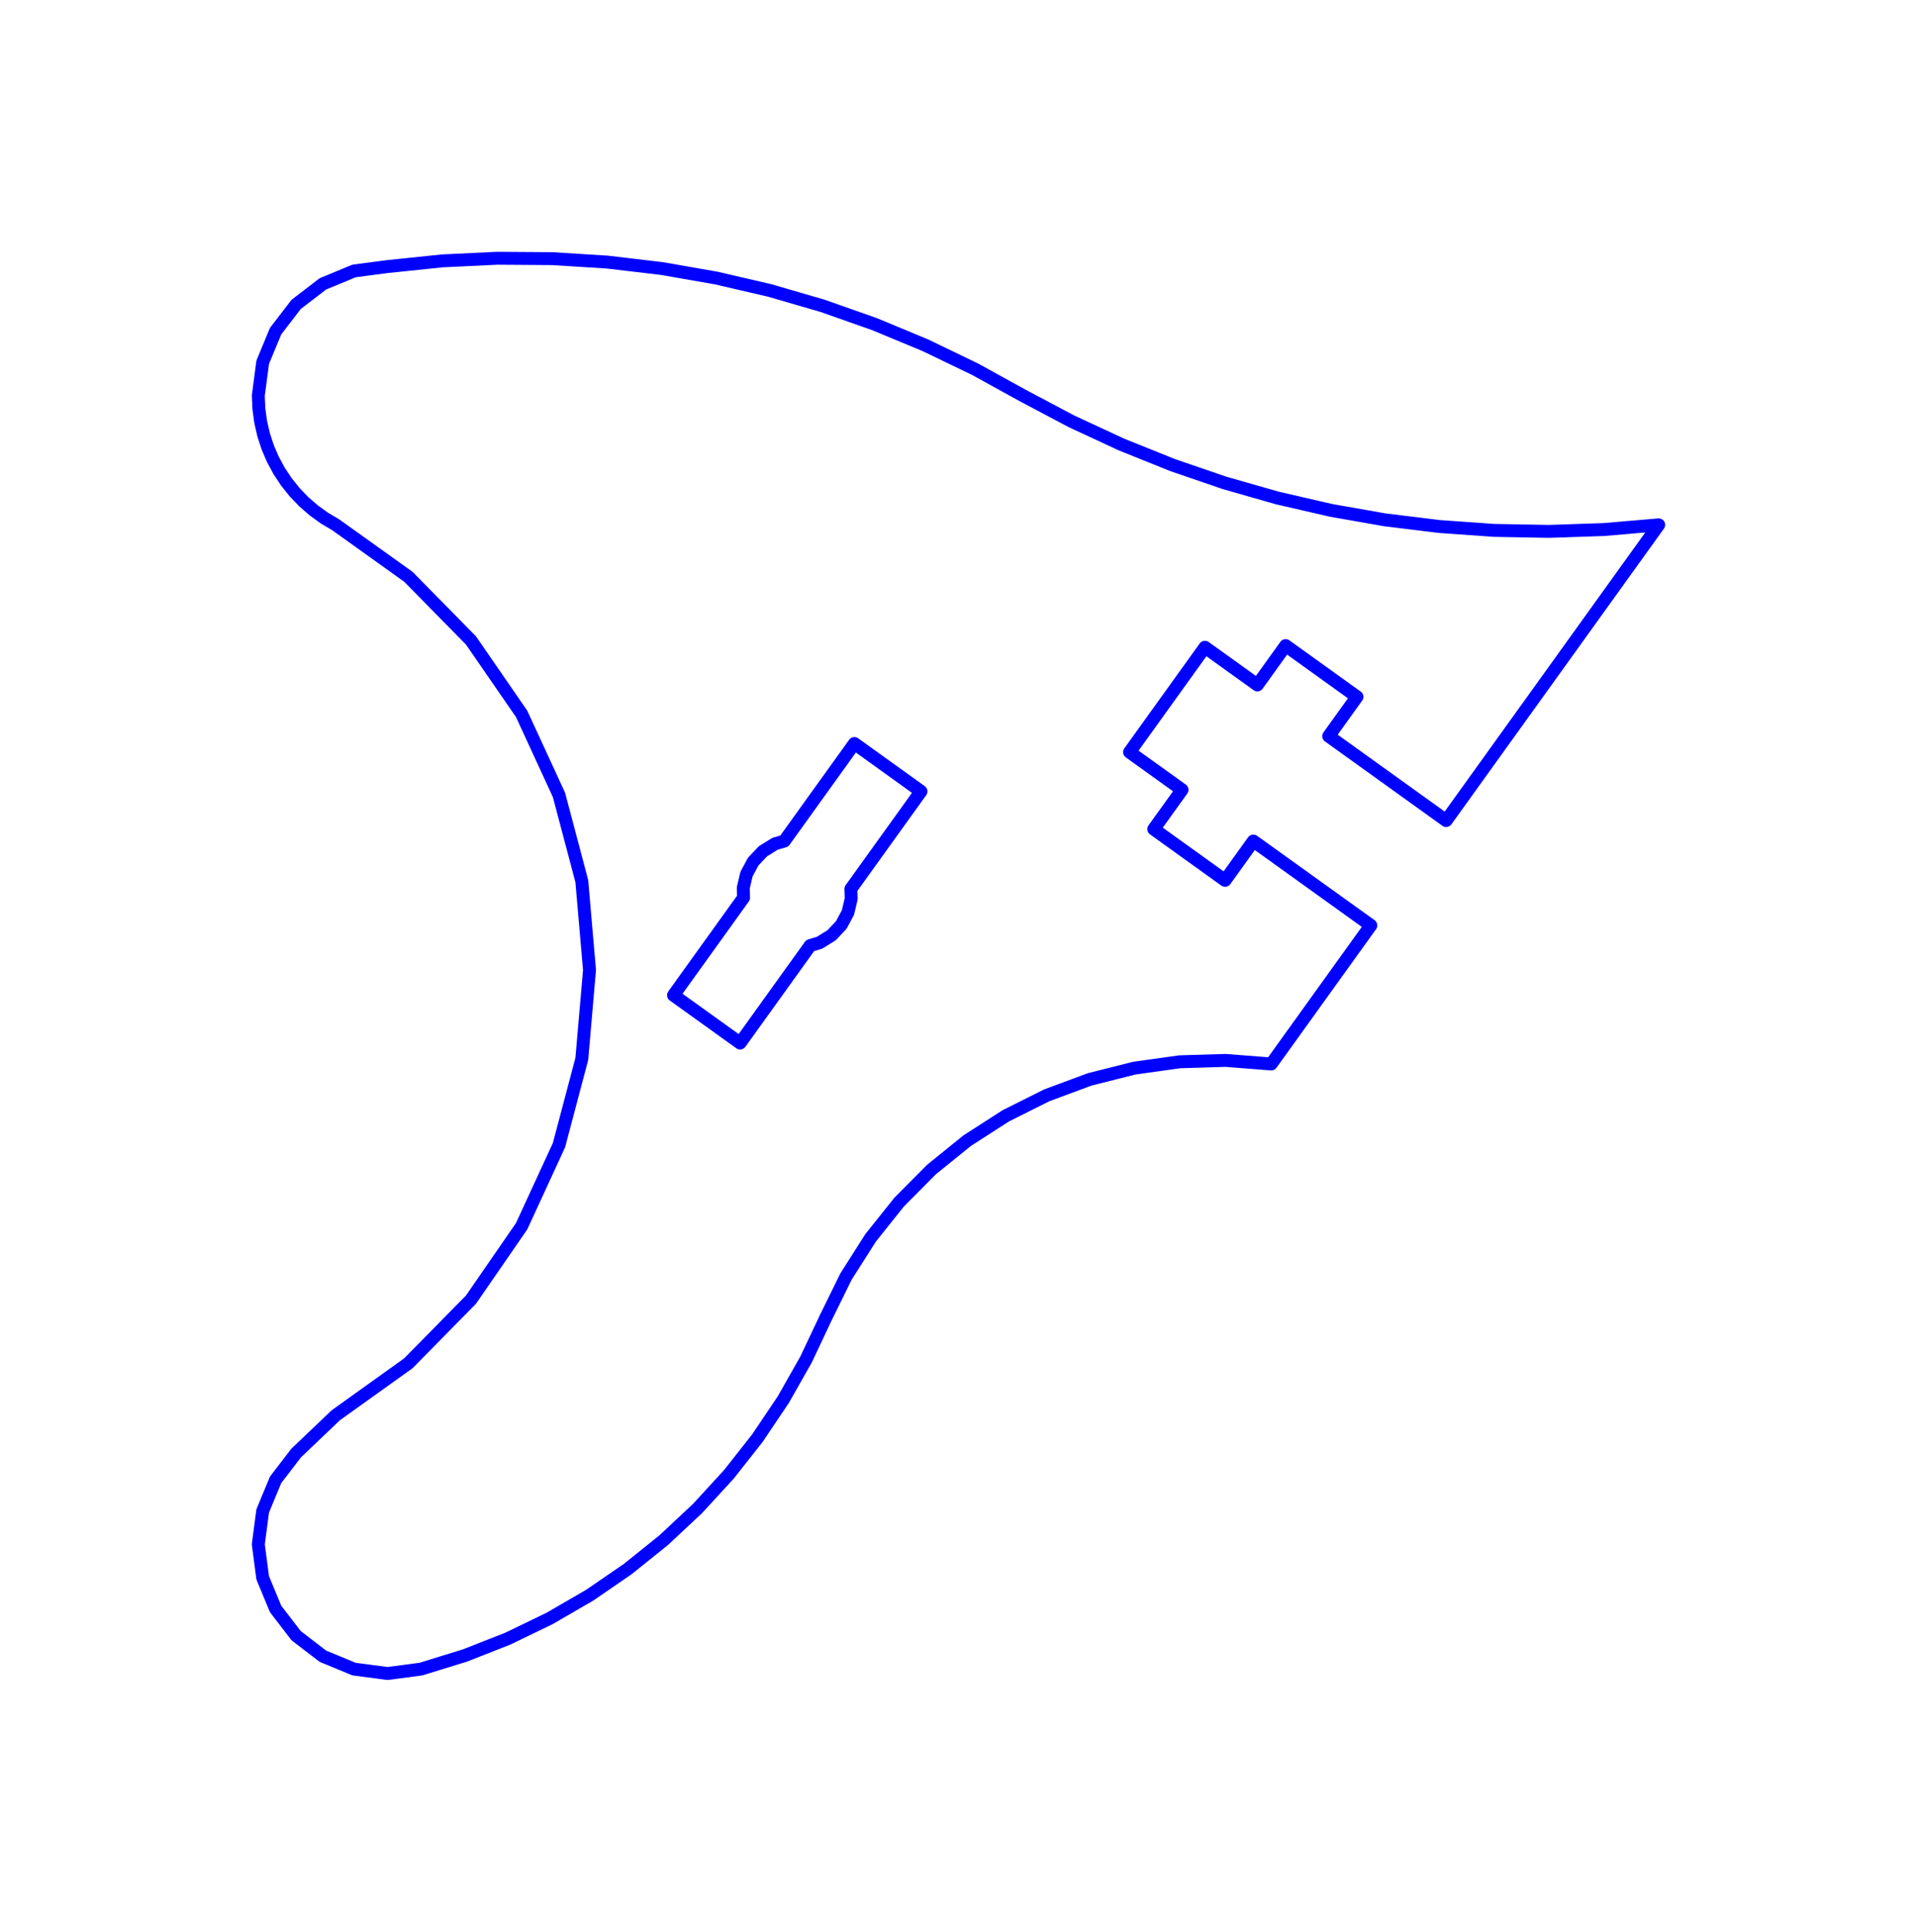 <?xml version="1.0" standalone="no"?>
<!DOCTYPE svg PUBLIC "-//W3C//DTD SVG 1.1//EN" "http://www.w3.org/Graphics/SVG/1.1/DTD/svg11.dtd">
<svg width="74.215mm" height="74.8mm"
 viewBox="0 0 74.215 74.8"
 xmlns="http://www.w3.org/2000/svg" version="1.1"
 xmlns:xlink="http://www.w3.org/1999/xlink">
<desc>Output from Flights of Ideas SVG Sketchup Plugin</desc>

  <path id="face0-cut"
 style="fill:none;stroke:rgb(0,0,255);stroke-width:.5;stroke-miterlimit:4;stroke-dasharray:none;stroke-linejoin:round;stroke-linecap:round"
        d="M 49.215,41.198 L 53.07,35.833 L 48.522,32.566 L 47.428,34.088 L 44.667,32.104 L 45.761,30.582 L 43.73,29.123 L 46.648,25.062 L 48.678,26.521 L 49.772,24.998 L 52.533,26.982 L 51.439,28.505 L 55.987,31.773 L 64.215,20.322 L 62.096,20.504 L 59.97,20.576 L 57.844,20.537 L 55.723,20.387 L 53.612,20.128 L 51.518,19.759 L 49.445,19.281 L 47.401,18.696 L 45.389,18.006 L 43.416,17.212 L 41.487,16.317 L 39.608,15.322 L 37.742,14.293 L 35.822,13.368 L 33.854,12.55 L 31.844,11.842 L 29.798,11.247 L 27.722,10.765 L 25.623,10.398 L 23.506,10.148 L 21.379,10.015 L 19.248,10.0 L 17.12,10.102 L 15,10.322 L 13.706,10.492 L 12.5,10.992 L 11.464,11.787 L 10.67,12.822 L 10.17,14.028 L 10.0,15.322 L 10.023,15.832 L 10.092,16.337 L 10.206,16.835 L 10.364,17.32 L 10.565,17.788 L 10.808,18.237 L 11.09,18.663 L 11.409,19.061 L 11.762,19.429 L 12.148,19.763 L 12.561,20.062 L 13.0,20.322 L 15.809,22.333 L 18.232,24.797 L 20.194,27.641 L 21.64,30.779 L 22.524,34.119 L 22.822,37.561 L 22.524,41.003 L 21.64,44.343 L 20.194,47.481 L 18.232,50.325 L 15.809,52.788 L 13.0,54.8 L 11.464,56.264 L 10.67,57.3 L 10.17,58.505 L 10,59.8 L 10.17,61.094 L 10.67,62.3 L 11.464,63.335 L 12.5,64.13 L 13.706,64.629 L 15,64.8 L 16.294,64.629 L 18.004,64.101 L 19.669,63.446 L 21.28,62.666 L 22.828,61.768 L 24.303,60.755 L 25.698,59.634 L 27.005,58.41 L 28.215,57.092 L 29.322,55.686 L 30.321,54.201 L 31.204,52.644 L 31.968,51.026 L 32.751,49.432 L 33.703,47.933 L 34.811,46.545 L 36.062,45.285 L 37.443,44.168 L 38.936,43.207 L 40.524,42.412 L 42.189,41.794 L 43.911,41.36 L 45.669,41.114 L 47.444,41.06 L 49.215,41.198 M 30.364,32.566 L 33.077,28.79 L 35.655,30.643 L 32.942,34.418 L 32.954,34.798 L 32.829,35.332 L 32.57,35.815 L 32.195,36.214 L 31.729,36.503 L 31.365,36.613 L 28.653,40.388 L 26.074,38.536 L 28.787,34.76 L 28.775,34.381 L 28.9,33.847 L 29.159,33.364 L 29.535,32.964 L 30.001,32.675 L 30.364,32.566 "
  />
</svg>
